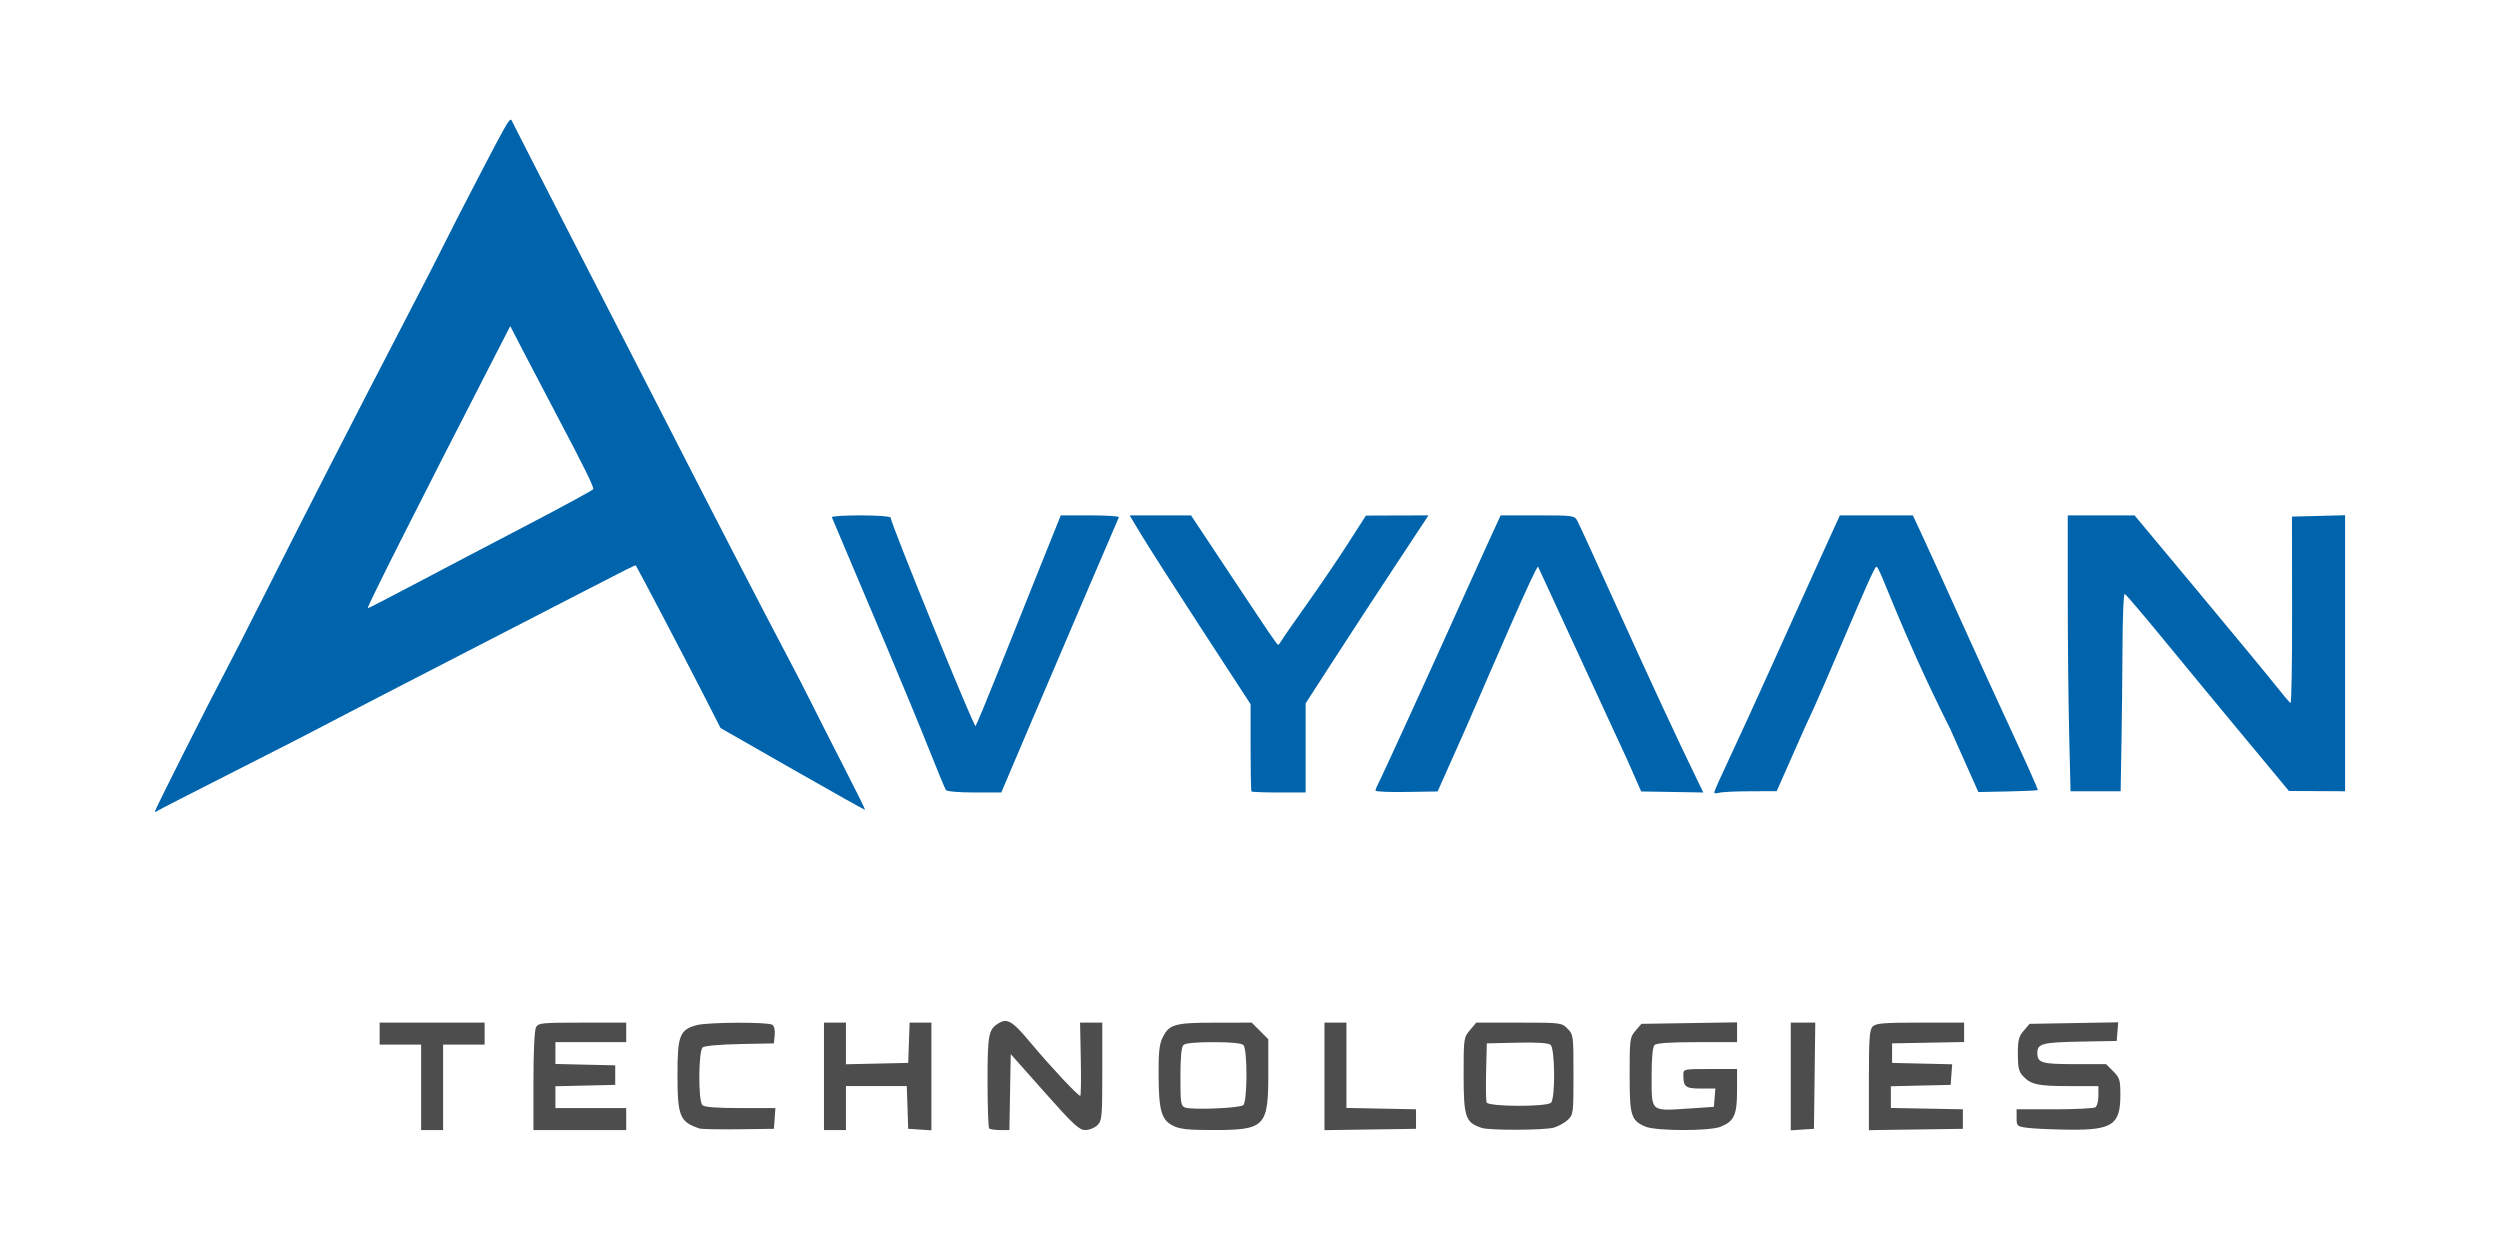 <svg width="128" height="64" version="1.1" viewBox="0 0 1024 512" xmlns="http://www.w3.org/2000/svg">
	<path d="m411.93 418.18c-0.78-0.034-1.525 0.204-2.342 0.641-4.695 2.513-5.09 4.379-5.09 24.104 0 10.236 0.299 18.911 0.666 19.277 0.367 0.367 2.38 0.666 4.475 0.666h3.809l0.275-15.559 0.275-15.557 13.807 15.557c11.915 13.426 14.21 15.559 16.75 15.559 1.619 0 3.843-0.9 4.943-2 1.867-1.867 2-3.333 2-22v-20h-9.1l0.299 15.002c0.165 8.251 0.062 15.001-0.229 15-0.93-3e-3 -12.362-12.212-19.857-21.207-5.708-6.849-8.343-9.382-10.682-9.482zm455.7 0.56-18.154 0.312-18.152 0.315-2.41 2.807c-2.034 2.366-2.412 3.863-2.412 9.561 0 5.477 0.397 7.182 2.096 9.006 3.261 3.501 6.141 4.127 18.969 4.127h11.936v3.941c0 2.167-0.562 4.305-1.25 4.75-0.688 0.445-8.225 0.809-16.75 0.809h-15.5v3.5c0 3.393 0.138 3.518 4.5 4.1 2.475 0.33 10.034 0.667 16.799 0.75 17.909 0.219 21.201-1.977 21.201-14.148 0-6.243-0.262-7.115-2.924-9.777l-2.922-2.924h-12.877c-13.57 0-15.277-0.512-15.277-4.578 0-3.822 2.015-4.355 17.568-4.645l14.932-0.277 0.314-3.814zm-156.13 8e-3 -19.588 0.31-19.59 0.309-2.41 2.807c-2.32 2.699-2.412 3.382-2.412 18.027 0 16.859 0.552 18.692 6.379 21.228 4.352 1.895 26.519 1.925 31.023 0.043 5.444-2.275 6.598-4.87 6.598-14.828v-8.777h-11c-10.967 0-11 7e-3 -11 2.418 0 4.933 0.834 5.582 7.168 5.582h5.953l-0.311 3.75-0.311 3.75-10.863 0.725c-15.091 1.007-14.637 1.411-14.637-13.06 0-7.817 0.402-12.168 1.199-12.965 0.835-0.835 6.156-1.199 17.5-1.199h16.301v-4.059zm-556 0.119v9h17v35h9v-35h17v-9h-21.5zm83.035 0c-16.738 0-18.036 0.131-19 1.934-0.615 1.149-1.035 10.08-1.035 22v20.066h38v-9h-29v-8.938l12.25-0.281 12.25-0.281v-8l-12.25-0.281-12.25-0.281v-8.938h29v-8zm98.965 0v44h9v-18h24.922l0.578 17.5 9.5 0.609v-44.11h-8.92l-0.289 8.25-0.291 8.25-12.75 0.279-12.75 0.281v-17.06h-4.5zm175.2 0-14.85 0.016c-16.672 0.017-18.909 0.637-21.598 5.998-1.385 2.762-1.736 5.978-1.693 15.486 0.066 14.522 1.166 18.362 5.941 20.748 2.784 1.391 6.116 1.75 16.281 1.75 21.411 3e-3 22.719-1.324 22.719-23.049v-14.15l-3.4-3.398zm29.801 0v44.045l18.75-0.273 18.75-0.272v-8l-14.25-0.277-14.25-0.277v-34.945h-4.5zm62.178 0-2.588 3.076c-2.533 3.011-2.59 3.4-2.59 18.066 0 17.691 0.72 19.803 7.5 22.008 3.201 1.041 25.683 0.944 29.416-0.127 1.872-0.537 4.457-1.965 5.744-3.174 2.268-2.131 2.34-2.699 2.34-18.57 0-16.048-0.049-16.418-2.455-18.824-2.418-2.419-2.709-2.455-19.91-2.455zm128.82 0v44.109l9.5-0.609 0.539-43.5h-5.019zm53.072 0c-14.965 0-18.188 0.261-19.5 1.572-1.326 1.326-1.572 4.764-1.572 22.022v20.449l38.5-0.543v-8l-14.75-0.277-14.75-0.275v-8.885l12.25-0.281 12.25-0.281 0.307-4.219 0.305-4.219-24.611-0.562v-8l14.75-0.277 14.75-0.275v-7.947zm-484.81 0.045c-6.968 0.038-14.254 0.379-16.469 0.994-6.875 1.909-7.795 4.289-7.795 20.144 0 17.225 0.897 19.436 9 22.178 0.825 0.279 8.025 0.424 16 0.322l14.5-0.184 0.307-4.25 0.309-4.25h-14.357c-9.834 0-14.737-0.377-15.559-1.199-1.744-1.744-1.643-22.188 0.117-23.648 0.774-0.642 7.062-1.209 15.25-1.373l13.934-0.279 0.324-3.394c0.195-2.042-0.204-3.729-1-4.234-0.943-0.598-7.593-0.864-14.56-0.826zm195.24 7.955c7.3 0 11.51 0.41 12.299 1.199 1.709 1.709 1.653 23.182-0.065 24.607h-2e-3c-1.481 1.229-20.99 2.027-23.811 0.975-1.748-0.652-1.922-1.791-1.922-12.549 0-7.87 0.401-12.235 1.199-13.033 0.789-0.789 5.001-1.199 12.301-1.199zm124.36 0.219c8.258-0.188 12.821 0.1 13.75 0.871 1.828 1.517 1.993 21.91 0.191 23.711-1.768 1.768-25.685 1.667-26.367-0.111-0.277-0.721-0.375-6.459-0.219-12.75l0.285-11.44z" fill="#4d4d4d"/>
	<g transform="translate(3.627 -194.13)" fill="#0064ac">
		<path d="m956.92 405.17-10.875 0.281-10.891 0.281 0.062 38.344c0.034 21.087-0.249 38.188-0.641 38-0.392-0.187-3.016-3.269-5.828-6.844-2.812-3.575-17.024-20.788-31.578-38.25l-26.469-31.75h-27.375v33.25c0 18.288 0.265 43.712 0.578 56.5l0.562 23.25h20.531l0.047-3.25c0.02-1.788 0.16-10 0.312-18.25 0.153-8.25 0.325-25.045 0.391-37.328 0.072-13.485 0.444-22.201 0.938-22 0.449 0.183 7.191 8.073 14.969 17.547 7.778 9.474 22.711 27.571 33.203 40.203l19.078 22.969 11.5 0.047 11.484 0.062v-56.531zm-607.95 0.062c-6.297 0-11.393 0.311-11.859 0.688h-0.016v0.031h-0.016v0.031h0.016c0.466 1.083 10.093 23.856 22.531 53.25 5.935 14.025 13.658 32.7 17.156 41.5 3.498 8.8 6.652 16.45 7.016 17 0.379 0.574 5.358 1 11.688 1h11.016l11.906-28c6.544-15.4 17.309-40.6 23.922-56 6.613-15.4 12.169-28.338 12.344-28.75v-0.047l-0.031-0.031c-0.461-0.377-5.498-0.672-11.719-0.672h-12.062l-8.531 21.25c-4.689 11.688-12.386 30.925-17.109 42.75-4.723 11.825-8.889 21.855-9.266 22.297-0.618 0.726-34.766-83.099-34.766-85.344v-0.047l-0.031-0.031c-0.45-0.511-5.412-0.875-12.188-0.875zm110.11 0 4.609 7.688c2.529 4.228 13.661 21.632 24.75 38.672l20.172 30.969v17.672c0 9.716 0.159 17.849 0.359 18.078 0.2 0.229 5.281 0.422 11.281 0.422h10.906v-36.516l12.438-19.234c6.845-10.585 18.178-27.912 25.172-38.5l12.703-19.25-12.797 0.031-12.812 0.047-7.516 11.703c-4.141 6.442-11.703 17.569-16.797 24.719-5.094 7.15-9.697 13.788-10.234 14.75-0.488 0.874-1.091 1.612-1.375 1.734-9e-3 3e-3 -0.023-1e-3 -0.031 0h-0.016c-0.474-0.01-2.396-2.836-22.562-33.234l-13.109-19.75h-12.562zm151.95 0-4.703 10.25c-2.587 5.638-7.946 17.45-11.891 26.25-10.845 24.196-32.105 70.711-33.469 73.219-0.662 1.218-1.203 2.568-1.203 3v0.016h0.016v0.016l0.016 0.016v0.016c0.502 0.396 6.031 0.612 12.703 0.5l12.719-0.203 5.703-12.797 5.703-12.781c11.58-26.662 28.705-66.502 29.734-66.5 12.397 26.721 24.209 52.547 36.609 79.281l5.641 12.797 12.719 0.203 12.734 0.219-2.438-5c-8.083-16.616-19.039-40.173-32.547-70-8.469-18.7-15.937-35.012-16.609-36.25-1.192-2.193-1.617-2.25-16.344-2.25zm138.94 0-8.297 18.25c-4.555 10.038-13.445 29.725-19.766 43.75-6.321 14.025-14.165 31.158-17.438 38.078s-5.953 12.943-5.953 13.375c0 0.432 0.88 0.503 1.953 0.172 1.073-0.332 6.82-0.611 12.781-0.625l10.844-0.031 5.641-12.734 5.625-12.734c9.365-19.499 28.215-66.5 29.562-66.5 1.561 0 8.944 24.004 30.281 66.5l11.5 25.812 12.016-0.234c6.607-0.126 12.159-0.383 12.328-0.578 0.17-0.196-4.37-10.395-10.078-22.672-5.708-12.277-15.345-33.353-21.422-46.828-6.077-13.475-12.988-28.663-15.359-33.75l-4.312-9.25h-14.953z" stroke-width=".931"/>
		<path d="m205.66 243.17c-0.798-0.288-2.783 3.342-12.347 21.701-6.546 12.564-12.982 25.106-14.302 27.872-1.32 2.765-8.719 17.189-16.442 32.053-20.918 40.255-41.462 80.352-56.353 109.98-7.296 14.518-15.302 30.214-17.791 34.881-6.005 11.256-28.603 56.145-28.603 56.817 0 0.29 0.354 0.254 0.786-0.081 0.432-0.335 13.512-7.053 29.067-14.93 15.555-7.877 30.544-15.518 33.31-16.98 2.765-1.462 9.553-4.999 15.084-7.86 5.531-2.861 13.45-6.966 17.597-9.122 4.148-2.156 21.683-11.196 38.966-20.091 17.283-8.895 35.666-18.366 40.851-21.048 17.764-9.188 21.108-10.855 21.312-10.62 0.486 0.56 20.125 38.002 27.085 51.639l7.631 14.953 29.492 16.85c16.221 9.267 29.594 16.766 29.719 16.663 0.125-0.103-3.811-8.051-8.746-17.663-4.935-9.611-10.889-21.339-13.231-26.064-2.342-4.724-6.786-13.35-9.875-19.169-8.304-15.641-30.96-59.459-47.391-91.654-7.939-15.555-16.208-31.675-18.377-35.823-5.257-10.052-43.725-85.091-47.151-91.977-0.084-0.169-0.174-0.292-0.288-0.333zm-0.285 84.528 5.261 10.175c2.894 5.596 8.994 17.246 13.558 25.888 11.587 21.942 15.499 29.873 15.165 30.744-0.158 0.413-12.833 7.291-28.165 15.286s-35.923 18.796-45.758 24.004c-9.835 5.208-18.13 9.469-18.436 9.469-0.63 0 20.178-41.277 52.336-103.82z" stroke-width=".628"/>
	</g>
</svg>
